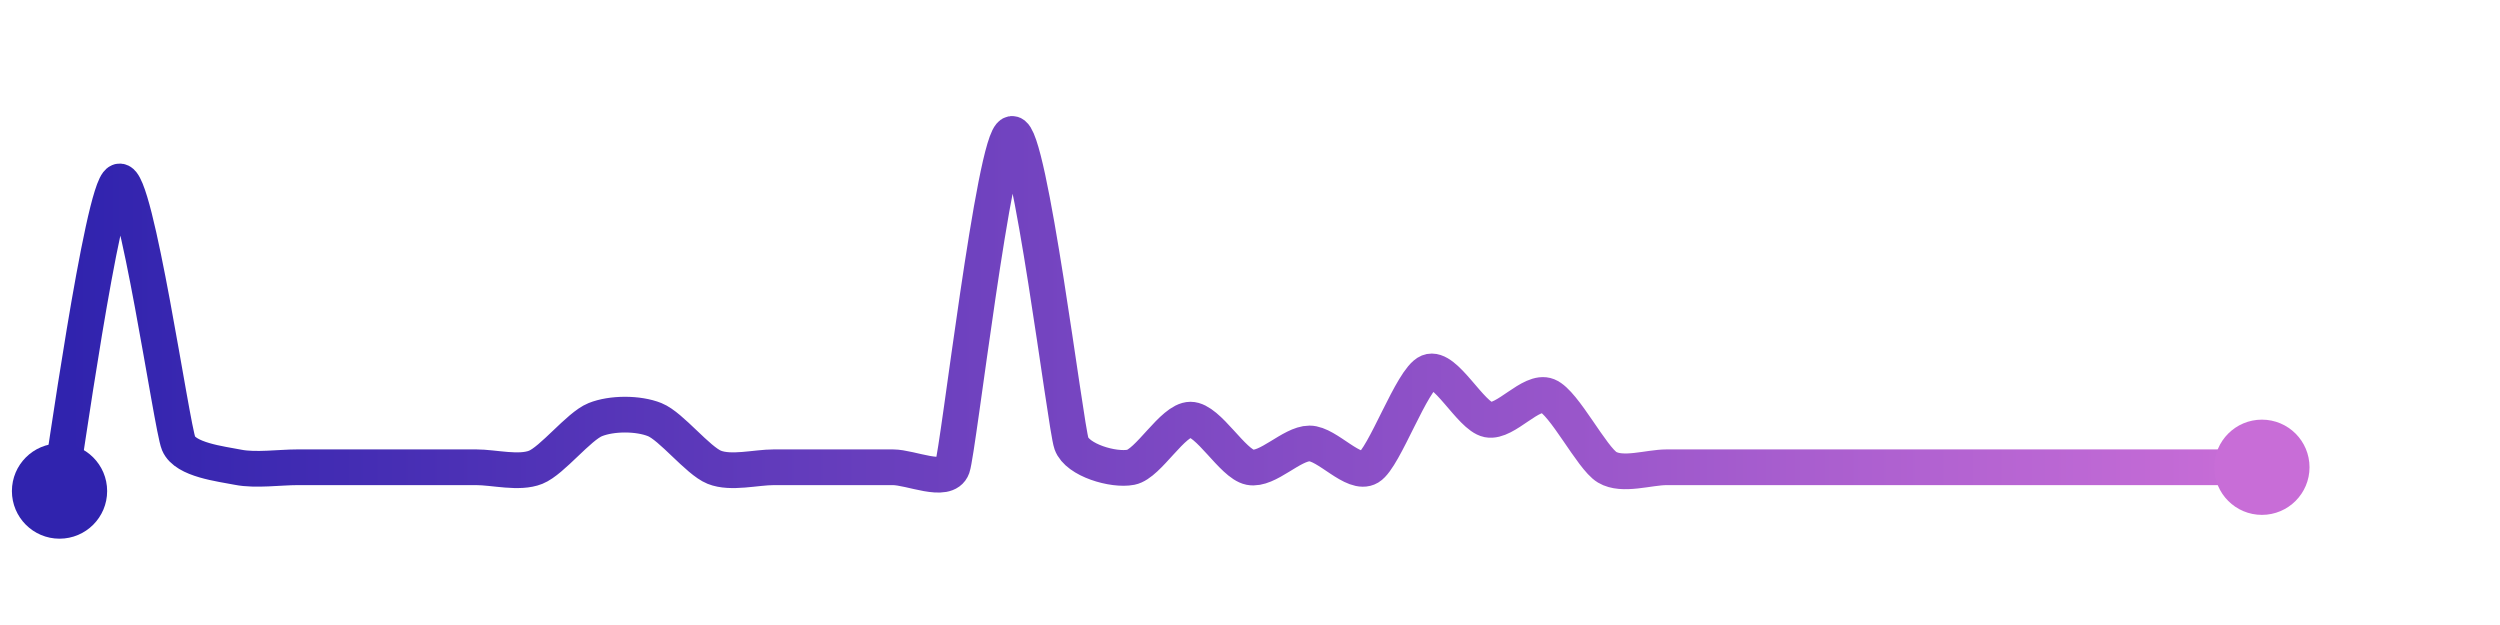 <svg width="200" height="50" viewBox="0 0 210 50" xmlns="http://www.w3.org/2000/svg">
    <defs>
        <linearGradient x1="0%" y1="0%" x2="100%" y2="0%" id="a">
            <stop stop-color="#3023AE" offset="0%"/>
            <stop stop-color="#C86DD7" offset="100%"/>
        </linearGradient>
    </defs>
    <path stroke="url(#a)"
          stroke-width="3"
          stroke-linejoin="round"
          stroke-linecap="round"
          d="M5 40 C 5.28 38.53, 8.61 14.56, 10 14 S 14.42 34.62, 15 36 S 18.53 37.71, 20 38 S 23.5 38, 25 38 S 28.5 38, 30 38 S 33.5 38, 35 38 S 38.5 38, 40 38 S 43.61 38.56, 45 38 S 48.61 34.56, 50 34 S 53.61 33.44, 55 34 S 58.61 37.44, 60 38 S 63.5 38, 65 38 S 68.5 38, 70 38 S 73.5 38, 75 38 S 79.5 39.41, 80 38 S 83.53 10.29, 85 10 S 89.5 34.59, 90 36 S 93.53 38.29, 95 38 S 98.5 34, 100 34 S 103.53 37.71, 105 38 S 108.5 36, 110 36 S 113.71 38.77, 115 38 S 118.61 30.56, 120 30 S 123.53 33.71, 125 34 S 128.61 31.44, 130 32 S 133.71 37.23, 135 38 S 138.5 38, 140 38 S 143.5 38, 145 38 S 148.5 38, 150 38 S 153.5 38, 155 38 S 158.5 38, 160 38 S 163.5 38, 165 38 S 168.5 38, 170 38 S 173.5 38, 175 38 S 178.5 38, 180 38 S 183.5 38, 185 38 S 188.5 38, 190 38"
          fill="none"/>
    <circle r="4" cx="5" cy="40" fill="#3023AE"/>
    <circle r="4" cx="190" cy="38" fill="#C86DD7"/>      
</svg>